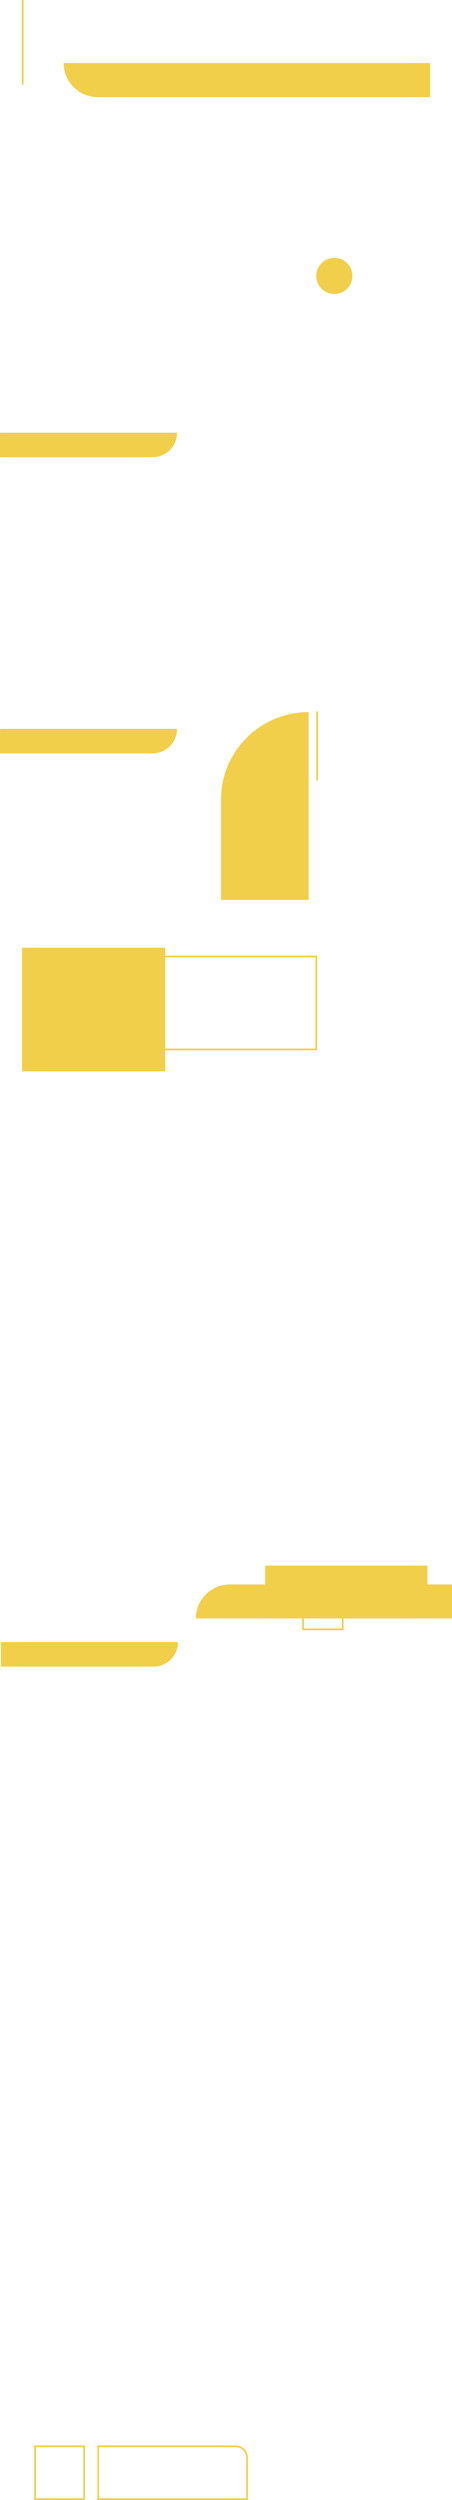<?xml version="1.0" encoding="UTF-8"?><svg id="Calque_1" xmlns="http://www.w3.org/2000/svg" viewBox="0 0 512.89 2834.9"><defs><style>.cls-1{fill:#f1cf4a;}.cls-2{fill:none;stroke:#f1cf4a;stroke-miterlimit:10;stroke-width:2px;}</style></defs><g><rect class="cls-2" x="37.67" y="2776.11" width="59.93" height="55.63" transform="translate(-2736.29 2871.57) rotate(-90)"/><path class="cls-2" d="m165.92,2719.49h59.93v155.89c0,7.16-5.81,12.98-12.98,12.98h-46.96v-168.87h0Z" transform="translate(-2608.04 2999.82) rotate(-90)"/></g><path class="cls-1" d="m86.52,404.11h0c15.38,0,27.86,12.48,27.86,27.86v172.17c0,.48-.39.87-.87.87h-26.12c-.48,0-.87-.39-.87-.87v-200.03h0Z" transform="translate(605.01 404.11) rotate(90)"/><path class="cls-1" d="m194,864.21h212.92v99.44h-113.48c-54.88,0-99.44-44.56-99.44-99.44h0Z" transform="translate(1214.39 613.47) rotate(90)"/><rect class="cls-1" x="36.05" y="1063.52" width="140.29" height="162.48" transform="translate(1250.95 1038.56) rotate(90)"/><rect class="cls-2" x="216.07" y="1047.16" width="105.34" height="180.29" transform="translate(1406.05 868.57) rotate(90)"/><rect class="cls-1" x="362.97" y="1713.18" width="59.93" height="184.12" transform="translate(-1412.3 2198.18) rotate(-90)"/><rect class="cls-2" x="336.42" y="1795.16" width="59.93" height="44.89" transform="translate(-1451.22 2183.99) rotate(-90)"/><path class="cls-1" d="m348.29,1670.61h0c21.28,0,38.56,17.28,38.56,38.56v252.08h-38.56v-290.64h0Z" transform="translate(-1448.36 2183.5) rotate(-90)"/><path class="cls-1" d="m86.52,739.91h0c15.38,0,27.86,12.48,27.86,27.86v172.17c0,.48-.39.87-.87.87h-26.12c-.48,0-.87-.39-.87-.87v-200.03h0Z" transform="translate(940.81 739.91) rotate(90)"/><line class="cls-2" x1="359.89" y1="806.65" x2="359.89" y2="885.03"/><path class="cls-1" d="m87.6,1775.46h0c15.38,0,27.86,12.48,27.86,27.86v172.17c0,.48-.39.87-.87.87h-26.12c-.48,0-.87-.39-.87-.87v-200.03h0Z" transform="translate(1977.45 1774.38) rotate(90)"/><circle class="cls-1" cx="379.36" cy="312.89" r="20.49"/><line class="cls-2" x1="25.77" y1="95.94" x2="25.77"/><path class="cls-1" d="m261.67-117.14h36.97c.48,0,.87.39.87.87v376.33c0,21.37-17.35,38.71-38.71,38.71h0V-116.26c0-.48.39-.87.87-.87Z" transform="translate(370.98 -189.33) rotate(90)"/></svg>